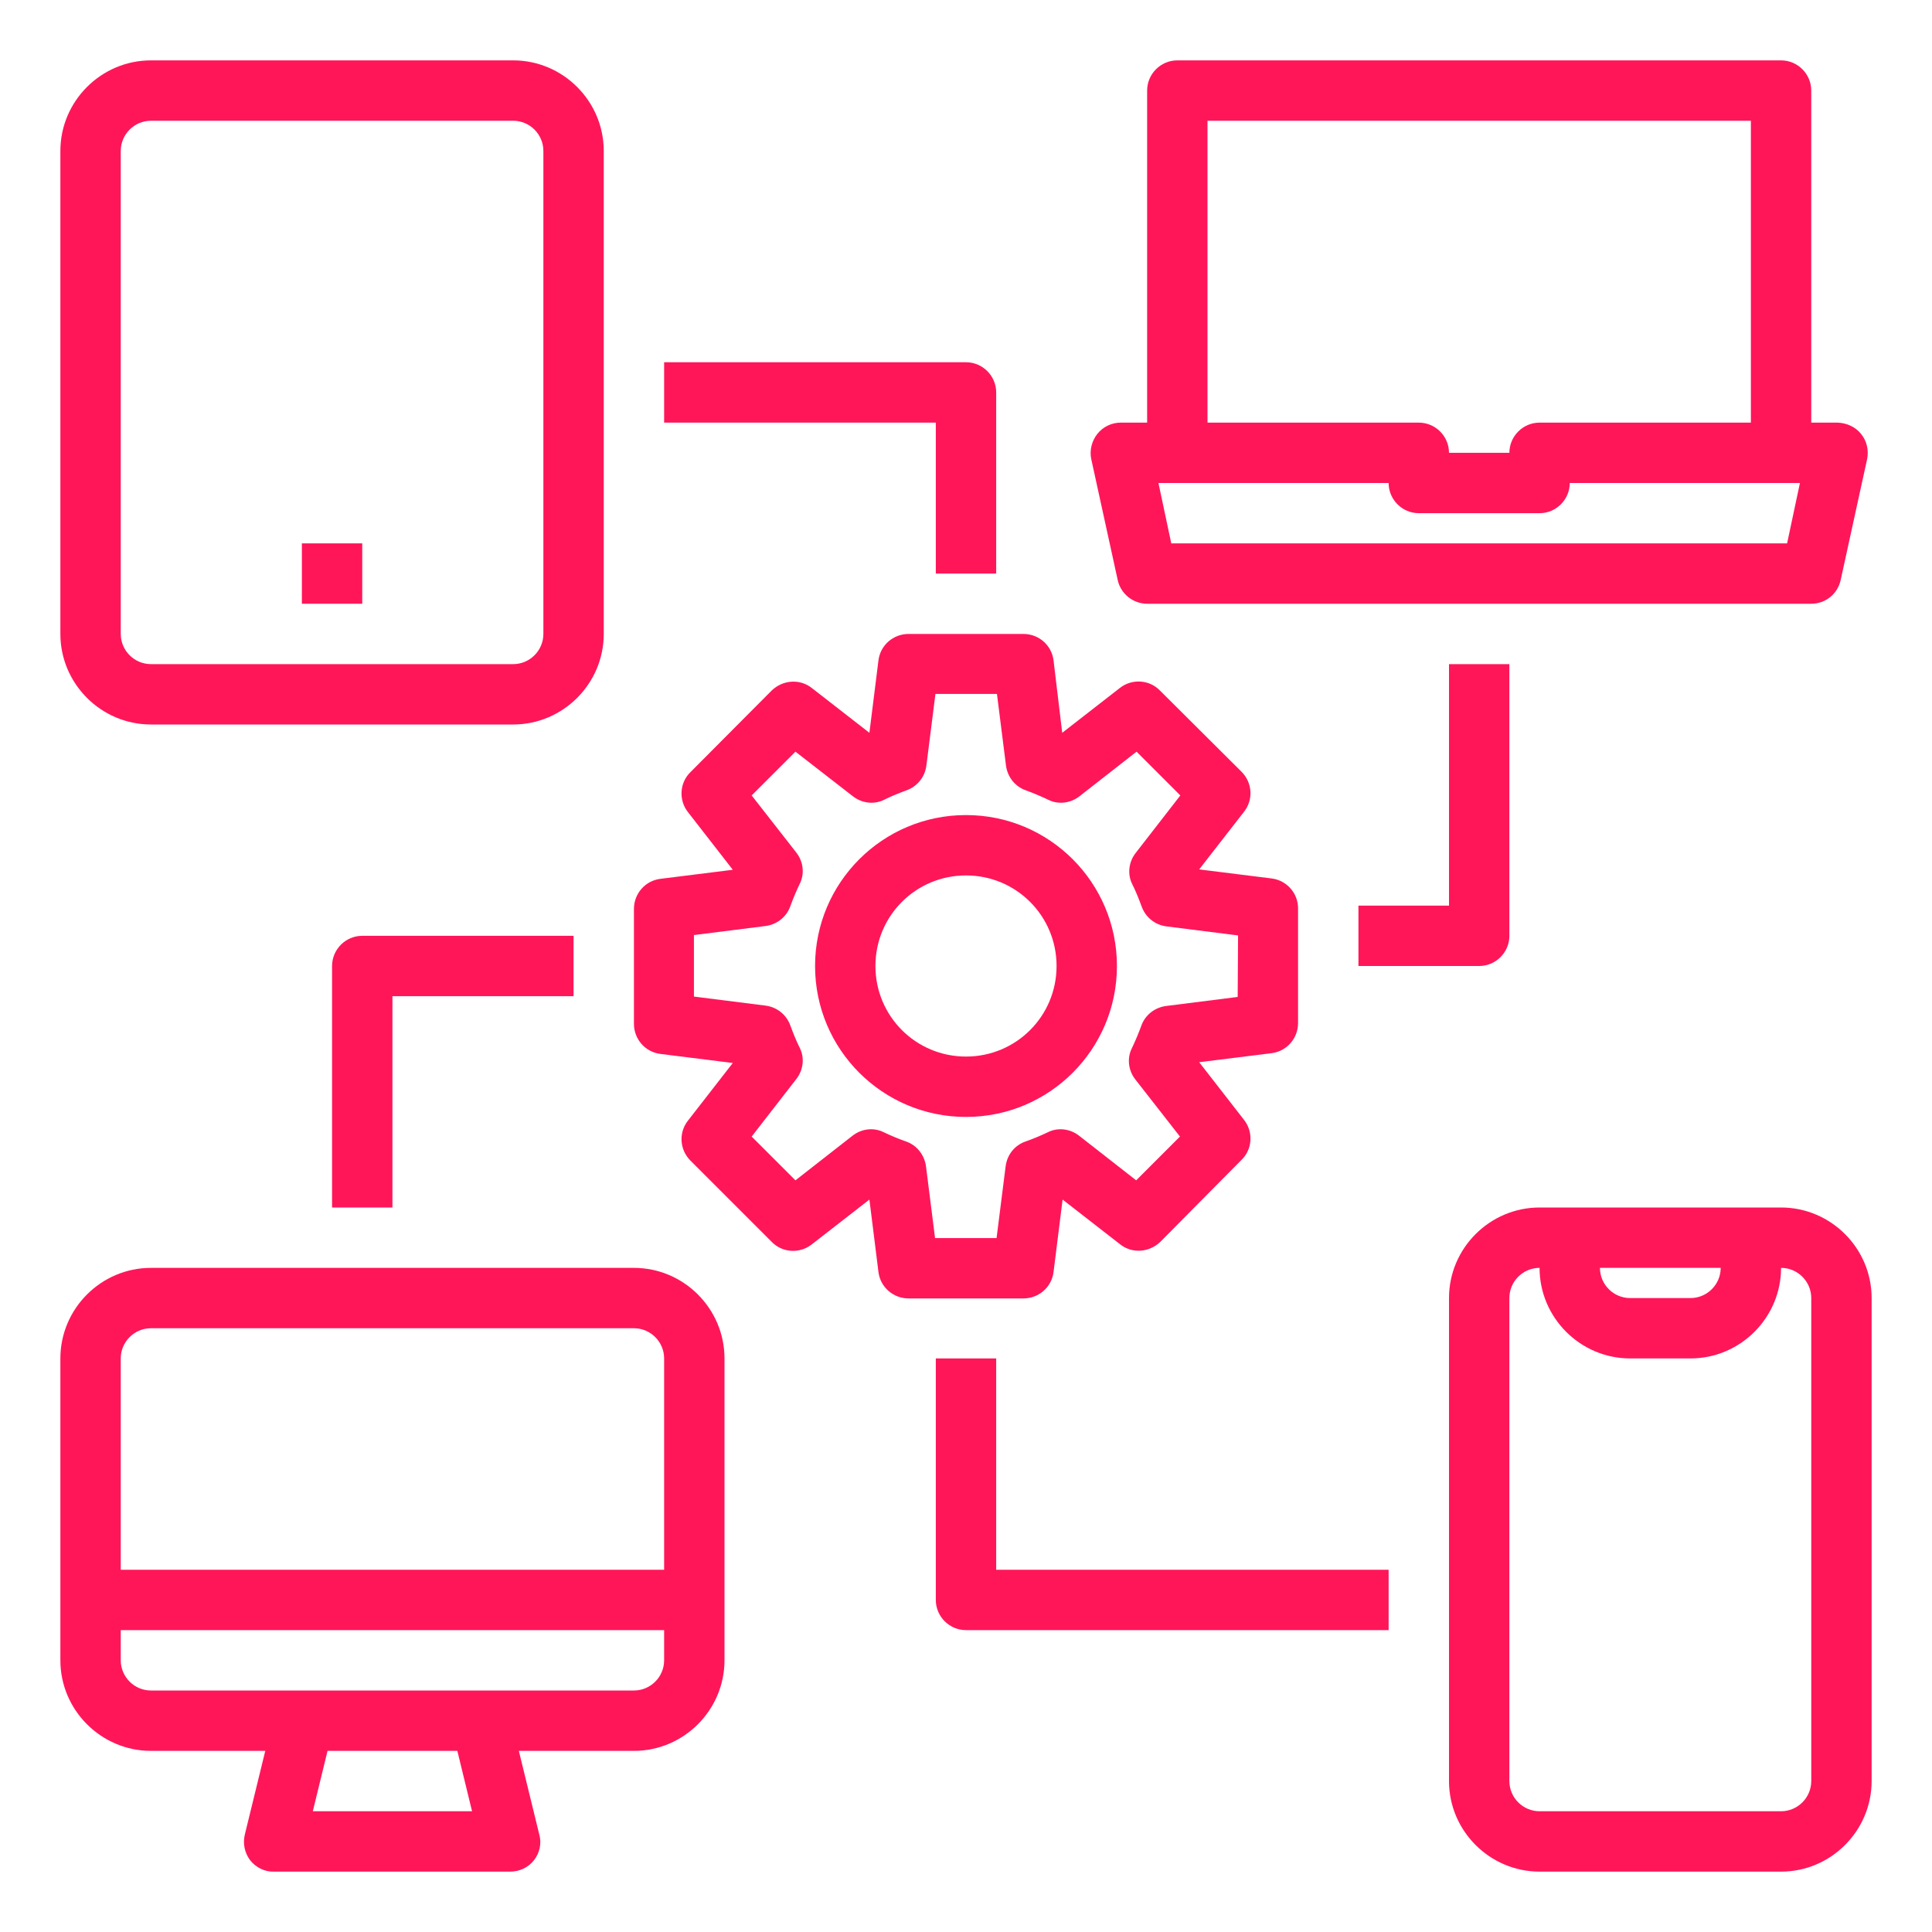 <?xml version="1.0" encoding="utf-8"?>
<!-- Generator: Adobe Illustrator 19.0.0, SVG Export Plug-In . SVG Version: 6.00 Build 0)  -->
<svg version="1.1" id="Layer_1" xmlns="http://www.w3.org/2000/svg" xmlns:xlink="http://www.w3.org/1999/xlink" x="0px" y="0px"
	 viewBox="-243 245 512 512" style="enable-background:new -243 245 512 512;" xml:space="preserve">
<style type="text/css">
	.st0{fill:#FF1659;}
</style>
<g id="device">
	<path class="st0" d="M250.2,360c-1.5-1.9-3.8-2.9-6.2-3h-7v-88c0-4.4-3.6-8-8-8H69c-4.4,0-8,3.6-8,8v88h-7c-2.4,0-4.7,1.1-6.2,3
		s-2.1,4.4-1.6,6.7l7,32c0.8,3.7,4.1,6.3,7.8,6.3h176c3.8,0,7-2.6,7.8-6.3l7-32C252.3,364.3,251.7,361.8,250.2,360z M77,277h144v80
		h-56c-4.4,0-8,3.6-8,8h-16c0-4.4-3.6-8-8-8H77V277z M230.6,389H67.4L64,373h61c0,4.4,3.6,8,8,8h32c4.4,0,8-3.6,8-8h61L230.6,389z"
		/>
	<path class="st0" d="M-75,581h-128c-13.2,0-24,10.8-24,24v80c0,13.2,10.8,24,24,24h30.3l-5.4,22.1c-0.6,2.4-0.1,4.9,1.4,6.9
		c1.5,1.9,3.9,3.1,6.3,3h62.6c2.5,0,4.8-1.1,6.3-3s2.1-4.5,1.4-6.9l-5.4-22.1H-75c13.2,0,24-10.8,24-24v-80
		C-51,591.8-61.8,581-75,581z M-160.1,725l3.9-16h34.4l3.9,16H-160.1z M-67,685c0,4.4-3.6,8-8,8h-128c-4.4,0-8-3.6-8-8v-8h144V685z
		 M-67,661h-144v-56c0-4.4,3.6-8,8-8h128c4.4,0,8,3.6,8,8V661z"/>
	<path class="st0" d="M229,565h-64c-13.2,0-24,10.8-24,24v128c0,13.2,10.8,24,24,24h64c13.2,0,24-10.8,24-24V589
		C253,575.8,242.2,565,229,565z M213,581c0,4.4-3.6,8-8,8h-16c-4.4,0-8-3.6-8-8H213z M237,717c0,4.4-3.6,8-8,8h-64c-4.4,0-8-3.6-8-8
		V589c0-4.4,3.6-8,8-8c0,13.2,10.8,24,24,24h16c13.2,0,24-10.8,24-24c4.4,0,8,3.6,8,8V717z"/>
	<path class="st0" d="M-107,261h-96c-13.2,0-24,10.8-24,24v128c0,13.2,10.8,24,24,24h96c13.2,0,24-10.8,24-24V285
		C-83,271.8-93.8,261-107,261z M-99,413c0,4.4-3.6,8-8,8h-96c-4.4,0-8-3.6-8-8V285c0-4.4,3.6-8,8-8h96c4.4,0,8,3.6,8,8V413z"/>
	<rect x="-163" y="389" class="st0" width="16" height="16"/>
	<path class="st0" d="M94,477.8l-19.2-2.4l11.9-15.3c2.5-3.2,2.2-7.7-0.7-10.6L64.4,428c-2.8-2.9-7.4-3.2-10.6-0.7l-15.3,11.9
		L36.2,420c-0.5-4-3.9-7-8-7H-2.2c-4.1,0-7.5,3-8,7l-2.4,19.2l-15.3-11.9c-3.2-2.5-7.7-2.1-10.6,0.7L-60,449.6
		c-2.9,2.8-3.2,7.4-0.7,10.6l11.9,15.3l-19.2,2.4c-4,0.5-7,3.9-7,8v30.4c0,4.1,3,7.5,7,8l19.2,2.4L-60.7,542
		c-2.5,3.2-2.2,7.7,0.7,10.6l21.5,21.5c2.8,2.9,7.4,3.2,10.6,0.7l15.3-11.9l2.4,19.2c0.5,4,3.9,7,8,7h30.4c4.1,0,7.5-3,8-7l2.4-19.2
		l15.3,11.9c3.2,2.5,7.7,2.1,10.6-0.7L86,552.4c2.9-2.8,3.2-7.4,0.7-10.6l-11.9-15.3l19.2-2.4c4-0.5,7-3.9,7-8v-30.4
		C101,481.7,98,478.3,94,477.8z M85,509.2l-19,2.4c-3,0.4-5.6,2.4-6.6,5.4c-0.7,1.9-1.5,3.8-2.4,5.7c-1.4,2.7-1,6,0.9,8.4l11.8,15.1
		l-11.6,11.6L43,546c-2.4-1.9-5.7-2.3-8.4-0.9c-1.9,0.9-3.8,1.7-5.8,2.4c-2.9,1-4.9,3.5-5.3,6.6l-2.4,19H4.8l-2.4-19
		c-0.4-3-2.4-5.6-5.3-6.6c-2-0.7-3.9-1.5-5.8-2.4c-2.7-1.4-6-1-8.4,0.9l-15.1,11.8l-11.6-11.6L-32,531c1.9-2.4,2.3-5.7,0.9-8.4
		c-0.9-1.8-1.7-3.8-2.4-5.7c-1-2.9-3.5-5-6.6-5.4l-19-2.4v-16.3l19-2.4c3-0.4,5.6-2.4,6.6-5.4c0.7-1.9,1.5-3.8,2.4-5.7
		c1.4-2.7,1-6-0.9-8.4l-11.8-15.1l11.6-11.6L-17,456c2.4,1.9,5.7,2.3,8.4,0.9c1.8-0.9,3.8-1.7,5.7-2.4c2.9-1,5-3.5,5.4-6.6l2.4-19
		h16.3l2.4,19c0.4,3,2.4,5.6,5.4,6.6c1.9,0.7,3.8,1.5,5.7,2.4c2.7,1.4,6,1,8.4-0.9l15.1-11.8l11.6,11.6L58,471
		c-1.9,2.4-2.3,5.7-0.9,8.4c0.9,1.8,1.7,3.8,2.4,5.7c1,2.9,3.5,5,6.6,5.4l19,2.4L85,509.2z"/>
	<path class="st0" d="M53,501c0-22.1-17.9-40-40-40s-40,17.9-40,40c0,22.1,17.9,40,40,40S53,523.1,53,501z M13,525
		c-13.3,0-24-10.7-24-24c0-13.3,10.7-24,24-24s24,10.7,24,24C37,514.3,26.3,525,13,525z"/>
	<path class="st0" d="M117,485v16h32c4.4,0,8-3.6,8-8v-72h-16v64H117z"/>
	<path class="st0" d="M-155,501v64h16v-56h48v-16h-56C-151.4,493-155,496.6-155,501z"/>
	<path class="st0" d="M5,397h16v-48c0-4.4-3.6-8-8-8h-80v16H5V397z"/>
	<path class="st0" d="M21,605H5v64c0,4.4,3.6,8,8,8h112v-16H21V605z"/>
</g>
</svg>

